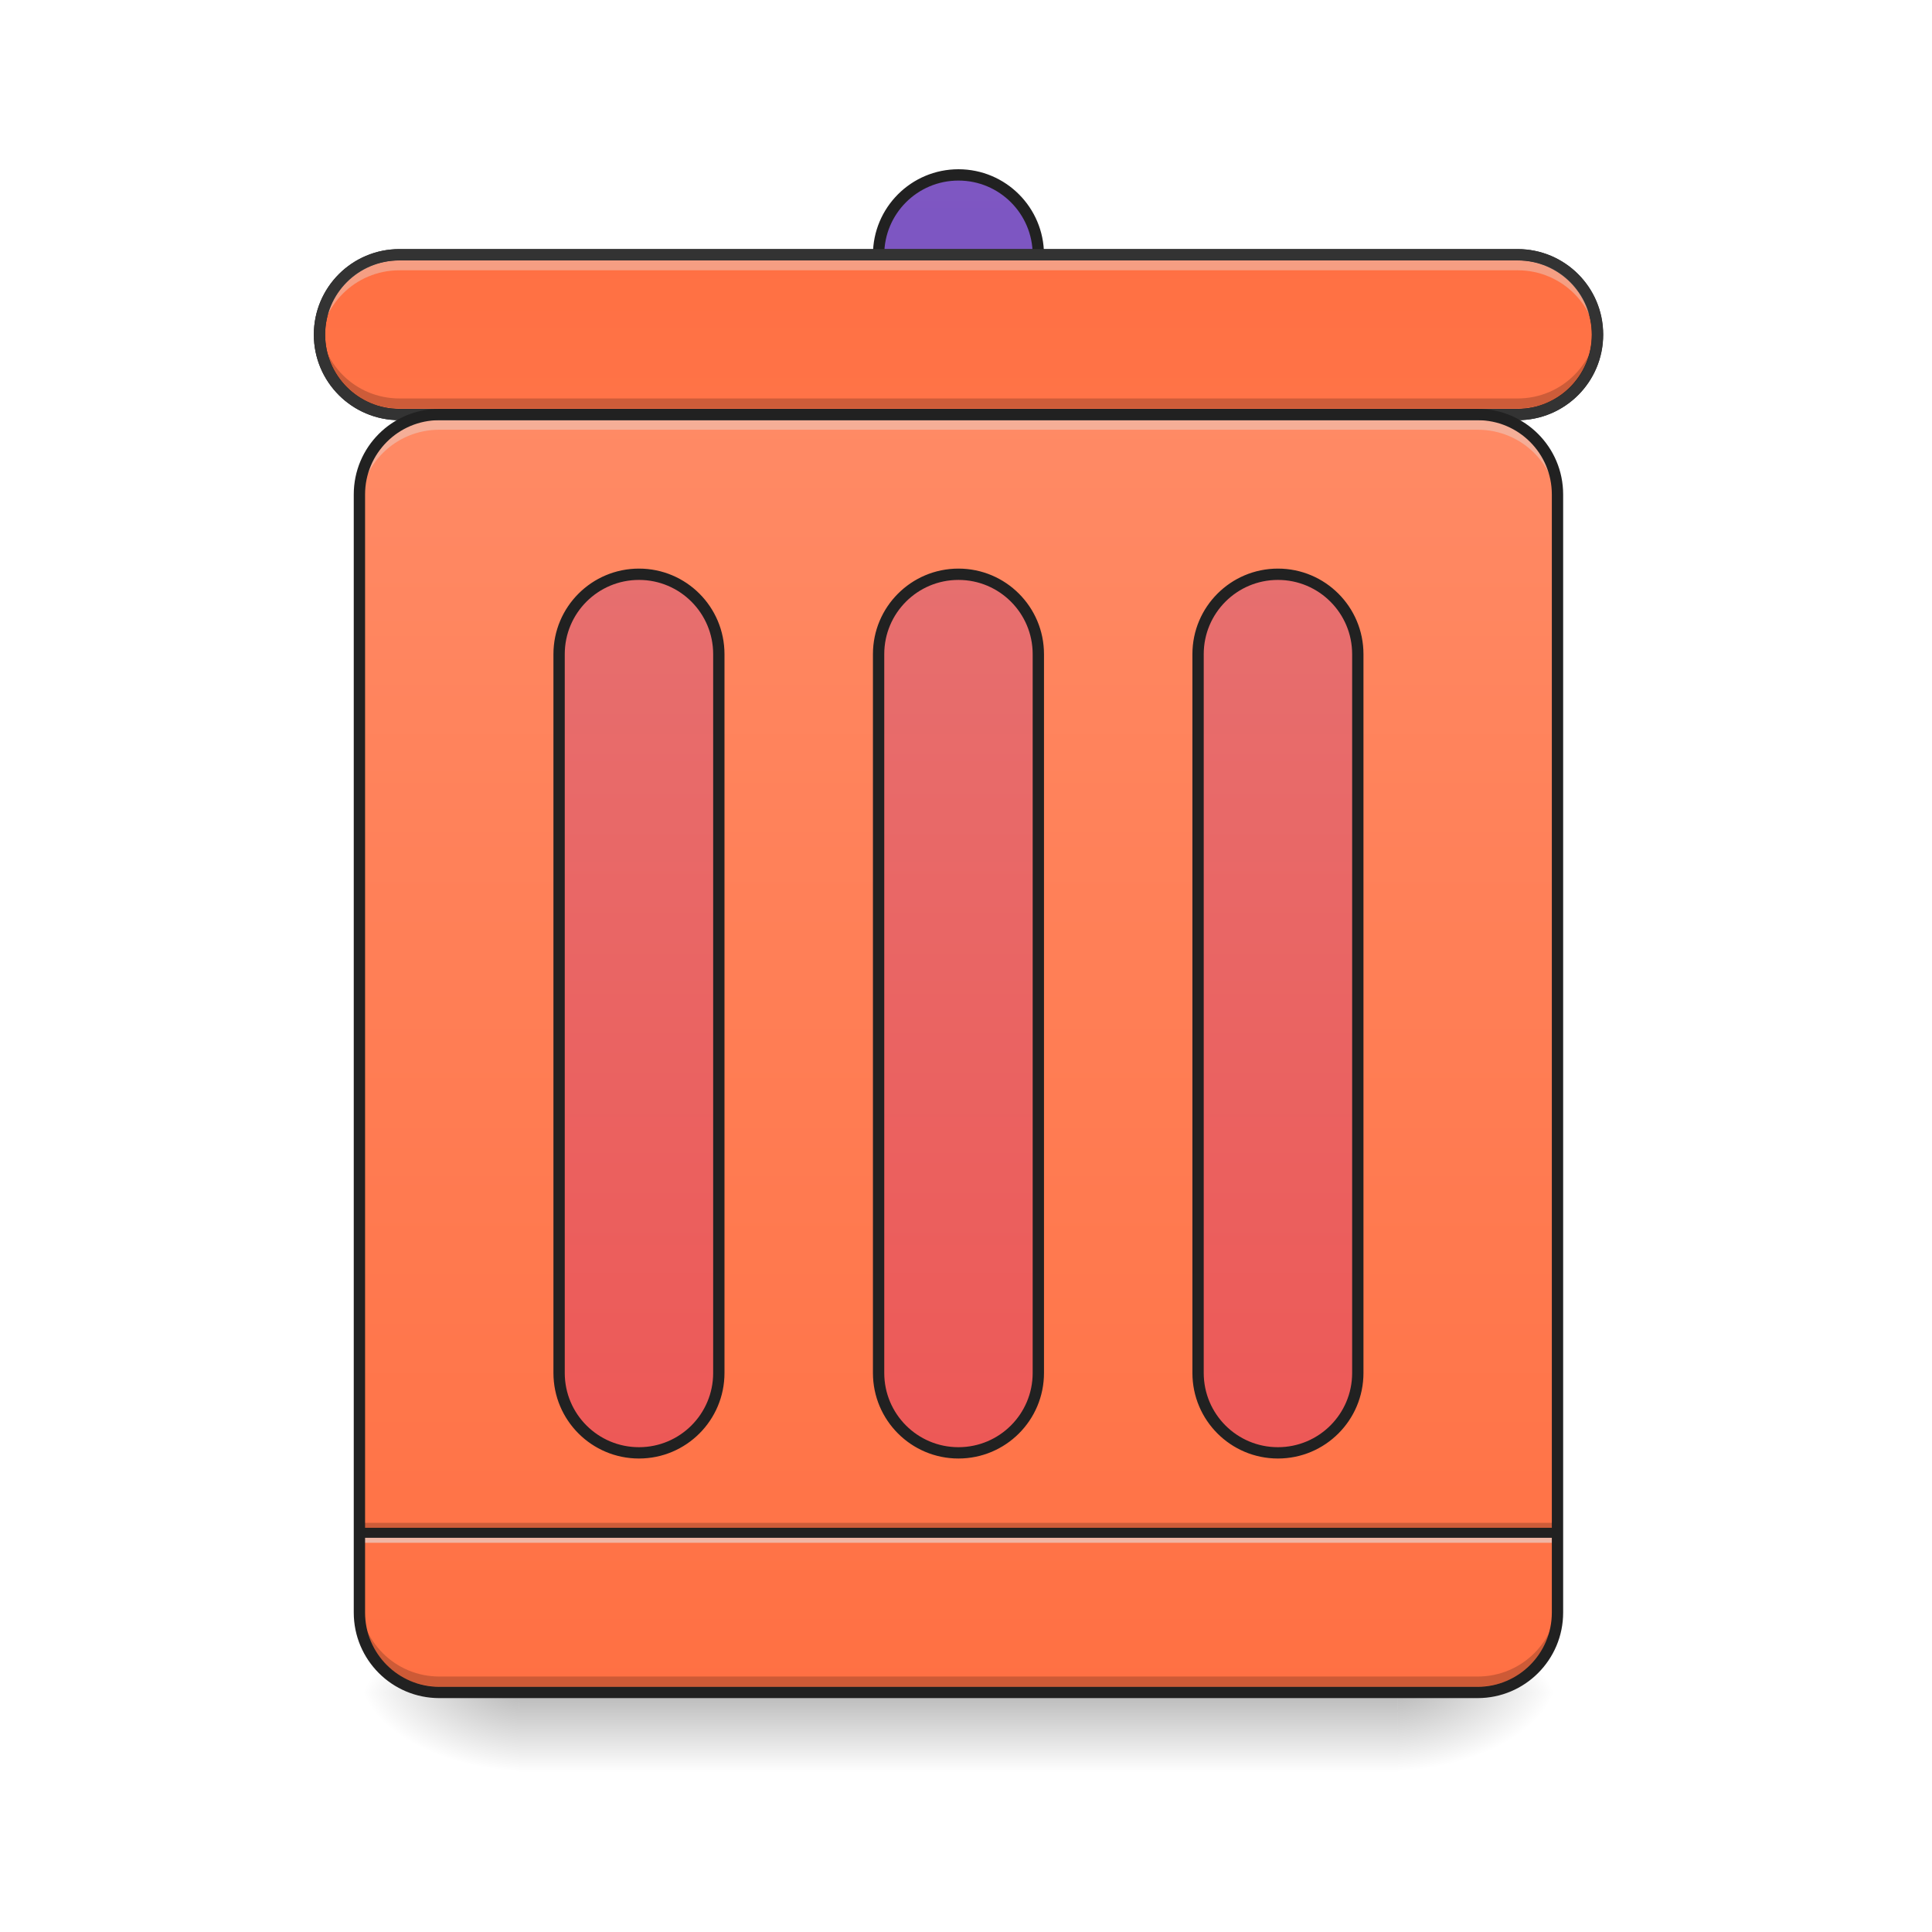 <?xml version="1.0" encoding="UTF-8"?>
<svg xmlns="http://www.w3.org/2000/svg" xmlns:xlink="http://www.w3.org/1999/xlink" width="256pt" height="256pt" viewBox="0 0 256 256" version="1.1">
<defs>
<linearGradient id="linear0" gradientUnits="userSpaceOnUse" x1="254" y1="233.5" x2="254" y2="254.667" gradientTransform="matrix(0.5,0,0,0.5,-0,107.51)">
<stop offset="0" style="stop-color:rgb(0%,0%,0%);stop-opacity:0.275;"/>
<stop offset="1" style="stop-color:rgb(0%,0%,0%);stop-opacity:0;"/>
</linearGradient>
<radialGradient id="radial0" gradientUnits="userSpaceOnUse" cx="450.909" cy="189.579" fx="450.909" fy="189.579" r="21.167" gradientTransform="matrix(0,-0.625,-1.125,-0,395.877,508.763)">
<stop offset="0" style="stop-color:rgb(0%,0%,0%);stop-opacity:0.314;"/>
<stop offset="0.222" style="stop-color:rgb(0%,0%,0%);stop-opacity:0.275;"/>
<stop offset="1" style="stop-color:rgb(0%,0%,0%);stop-opacity:0;"/>
</radialGradient>
<radialGradient id="radial1" gradientUnits="userSpaceOnUse" cx="450.909" cy="189.579" fx="450.909" fy="189.579" r="21.167" gradientTransform="matrix(-0,0.625,1.125,0,-141.852,-60.22)">
<stop offset="0" style="stop-color:rgb(0%,0%,0%);stop-opacity:0.314;"/>
<stop offset="0.222" style="stop-color:rgb(0%,0%,0%);stop-opacity:0.275;"/>
<stop offset="1" style="stop-color:rgb(0%,0%,0%);stop-opacity:0;"/>
</radialGradient>
<radialGradient id="radial2" gradientUnits="userSpaceOnUse" cx="450.909" cy="189.579" fx="450.909" fy="189.579" r="21.167" gradientTransform="matrix(-0,-0.625,1.125,-0,-141.852,508.763)">
<stop offset="0" style="stop-color:rgb(0%,0%,0%);stop-opacity:0.314;"/>
<stop offset="0.222" style="stop-color:rgb(0%,0%,0%);stop-opacity:0.275;"/>
<stop offset="1" style="stop-color:rgb(0%,0%,0%);stop-opacity:0;"/>
</radialGradient>
<radialGradient id="radial3" gradientUnits="userSpaceOnUse" cx="450.909" cy="189.579" fx="450.909" fy="189.579" r="21.167" gradientTransform="matrix(0,0.625,-1.125,0,395.877,-60.22)">
<stop offset="0" style="stop-color:rgb(0%,0%,0%);stop-opacity:0.314;"/>
<stop offset="0.222" style="stop-color:rgb(0%,0%,0%);stop-opacity:0.275;"/>
<stop offset="1" style="stop-color:rgb(0%,0%,0%);stop-opacity:0;"/>
</radialGradient>
<linearGradient id="linear1" gradientUnits="userSpaceOnUse" x1="254" y1="-105.167" x2="254" y2="233.5" gradientTransform="matrix(0.5,0,0,0.5,0,107.51)">
<stop offset="0" style="stop-color:rgb(100%,54.118%,39.608%);stop-opacity:1;"/>
<stop offset="1" style="stop-color:rgb(100%,43.922%,26.275%);stop-opacity:1;"/>
</linearGradient>
<linearGradient id="linear2" gradientUnits="userSpaceOnUse" x1="254" y1="233.5" x2="254" y2="-168.667" >
<stop offset="0" style="stop-color:rgb(40.392%,22.745%,71.765%);stop-opacity:1;"/>
<stop offset="1" style="stop-color:rgb(49.412%,34.118%,76.078%);stop-opacity:1;"/>
</linearGradient>
<linearGradient id="linear3" gradientUnits="userSpaceOnUse" x1="285.75" y1="191.167" x2="285.75" y2="-147.5" >
<stop offset="0" style="stop-color:rgb(100%,54.118%,39.608%);stop-opacity:1;"/>
<stop offset="1" style="stop-color:rgb(100%,43.922%,26.275%);stop-opacity:1;"/>
</linearGradient>
<linearGradient id="linear4" gradientUnits="userSpaceOnUse" x1="254" y1="233.5" x2="254" y2="-105.167" gradientTransform="matrix(1,0,0,1,84.667,0)">
<stop offset="0" style="stop-color:rgb(93.725%,32.549%,31.373%);stop-opacity:1;"/>
<stop offset="1" style="stop-color:rgb(89.804%,45.098%,45.098%);stop-opacity:1;"/>
</linearGradient>
<linearGradient id="linear5" gradientUnits="userSpaceOnUse" x1="275.167" y1="233.5" x2="275.167" y2="-105.167" >
<stop offset="0" style="stop-color:rgb(93.725%,32.549%,31.373%);stop-opacity:1;"/>
<stop offset="1" style="stop-color:rgb(89.804%,45.098%,45.098%);stop-opacity:1;"/>
</linearGradient>
<linearGradient id="linear6" gradientUnits="userSpaceOnUse" x1="254" y1="233.5" x2="254" y2="-105.167" gradientTransform="matrix(1,0,0,1,-84.667,0)">
<stop offset="0" style="stop-color:rgb(93.725%,32.549%,31.373%);stop-opacity:1;"/>
<stop offset="1" style="stop-color:rgb(89.804%,45.098%,45.098%);stop-opacity:1;"/>
</linearGradient>
</defs>
<g id="surface1">
<path style=" stroke:none;fill-rule:nonzero;fill:url(#linear0);" d="M 68.797 224.27 L 185.227 224.27 L 185.227 234.855 L 68.797 234.855 Z M 68.797 224.27 "/>
<path style=" stroke:none;fill-rule:nonzero;fill:url(#radial0);" d="M 185.227 224.27 L 206.395 224.27 L 206.395 213.688 L 185.227 213.688 Z M 185.227 224.27 "/>
<path style=" stroke:none;fill-rule:nonzero;fill:url(#radial1);" d="M 68.797 224.27 L 47.629 224.27 L 47.629 234.855 L 68.797 234.855 Z M 68.797 224.27 "/>
<path style=" stroke:none;fill-rule:nonzero;fill:url(#radial2);" d="M 68.797 224.27 L 47.629 224.27 L 47.629 213.688 L 68.797 213.688 Z M 68.797 224.27 "/>
<path style=" stroke:none;fill-rule:nonzero;fill:url(#radial3);" d="M 185.227 224.27 L 206.395 224.27 L 206.395 234.855 L 185.227 234.855 Z M 185.227 224.27 "/>
<path style=" stroke:none;fill-rule:nonzero;fill:url(#linear1);" d="M 58.215 54.922 L 195.809 54.922 C 201.656 54.922 206.395 59.66 206.395 65.508 L 206.395 213.688 C 206.395 219.531 201.656 224.27 195.809 224.27 L 58.215 224.27 C 52.367 224.27 47.629 219.531 47.629 213.688 L 47.629 65.508 C 47.629 59.66 52.367 54.922 58.215 54.922 Z M 58.215 54.922 "/>
<path style=" stroke:none;fill-rule:nonzero;fill:rgb(0%,0%,0%);fill-opacity:0.196;" d="M 47.629 201.781 L 206.395 201.781 L 206.395 203.102 L 47.629 203.102 Z M 47.629 201.781 "/>
<path style=" stroke:none;fill-rule:nonzero;fill:rgb(90.196%,90.196%,90.196%);fill-opacity:0.588;" d="M 47.629 203.102 L 206.395 203.102 L 206.395 204.426 L 47.629 204.426 Z M 47.629 203.102 "/>
<path style=" stroke:none;fill-rule:nonzero;fill:rgb(12.941%,12.941%,12.941%);fill-opacity:0.992;" d="M 47.629 202.441 L 206.395 202.441 L 206.395 203.766 L 47.629 203.766 Z M 47.629 202.441 "/>
<path style="fill-rule:nonzero;fill:url(#linear2);stroke-width:3;stroke-linecap:round;stroke-linejoin:miter;stroke:rgb(12.941%,12.941%,12.941%);stroke-opacity:1;stroke-miterlimit:4;" d="M 253.999 -168.668 C 265.693 -168.668 275.169 -159.193 275.169 -147.499 C 275.169 -135.812 265.693 -126.337 253.999 -126.337 C 242.313 -126.337 232.837 -135.812 232.837 -147.499 C 232.837 -159.193 242.313 -168.668 253.999 -168.668 Z M 253.999 -168.668 " transform="matrix(0.5,0,0,0.5,0,107.51)"/>
<path style="fill-rule:nonzero;fill:url(#linear3);stroke-width:3;stroke-linecap:round;stroke-linejoin:miter;stroke:rgb(12.941%,12.941%,12.941%);stroke-opacity:1;stroke-miterlimit:4;" d="M 105.834 -147.499 L 402.165 -147.499 C 413.859 -147.499 423.335 -138.023 423.335 -126.337 C 423.335 -114.642 413.859 -105.167 402.165 -105.167 L 105.834 -105.167 C 94.139 -105.167 84.664 -114.642 84.664 -126.337 C 84.664 -138.023 94.139 -147.499 105.834 -147.499 Z M 105.834 -147.499 " transform="matrix(0.5,0,0,0.5,0,107.51)"/>
<path style="fill-rule:nonzero;fill:url(#linear4);stroke-width:3;stroke-linecap:round;stroke-linejoin:miter;stroke:rgb(12.941%,12.941%,12.941%);stroke-opacity:1;stroke-miterlimit:4;" d="M 338.663 -62.835 C 350.357 -62.835 359.833 -53.359 359.833 -41.665 L 359.833 148.832 C 359.833 160.527 350.357 170.002 338.663 170.002 C 326.977 170.002 317.501 160.527 317.501 148.832 L 317.501 -41.665 C 317.501 -53.359 326.977 -62.835 338.663 -62.835 Z M 338.663 -62.835 " transform="matrix(0.5,0,0,0.5,0,107.51)"/>
<path style=" stroke:none;fill-rule:nonzero;fill:rgb(90.196%,90.196%,90.196%);fill-opacity:0.392;" d="M 52.922 34.496 C 47.059 34.496 42.336 39.215 42.336 45.078 L 42.336 46.402 C 42.336 40.539 47.059 35.816 52.922 35.816 L 201.102 35.816 C 206.965 35.816 211.688 40.539 211.688 46.402 L 211.688 45.078 C 211.688 39.215 206.965 34.496 201.102 34.496 Z M 52.922 34.496 "/>
<path style=" stroke:none;fill-rule:nonzero;fill:rgb(0%,0%,0%);fill-opacity:0.196;" d="M 52.922 54.121 C 47.059 54.121 42.336 49.402 42.336 43.539 L 42.336 42.215 C 42.336 48.078 47.059 52.797 52.922 52.797 L 201.102 52.797 C 206.965 52.797 211.688 48.078 211.688 42.215 L 211.688 43.539 C 211.688 49.402 206.965 54.121 201.102 54.121 Z M 52.922 54.121 "/>
<path style=" stroke:none;fill-rule:nonzero;fill:rgb(20%,20%,20%);fill-opacity:1;" d="M 52.922 33.004 C 46.656 33.004 41.586 38.07 41.586 44.336 C 41.586 50.605 46.656 55.672 52.922 55.672 L 201.102 55.672 C 207.367 55.672 212.438 50.605 212.438 44.336 C 212.438 38.07 207.367 33.004 201.102 33.004 Z M 52.922 34.504 L 201.102 34.504 C 206.562 34.504 210.938 38.875 210.938 44.336 C 210.938 49.797 206.562 54.172 201.102 54.172 L 52.922 54.172 C 47.461 54.172 43.086 49.797 43.086 44.336 C 43.086 38.875 47.461 34.504 52.922 34.504 Z M 52.922 34.504 "/>
<path style=" stroke:none;fill-rule:nonzero;fill:rgb(90.196%,90.196%,90.196%);fill-opacity:0.392;" d="M 58.215 55.617 C 52.352 55.617 47.629 60.34 47.629 66.203 L 47.629 67.527 C 47.629 61.66 52.352 56.941 58.215 56.941 L 195.809 56.941 C 201.676 56.941 206.395 61.66 206.395 67.527 L 206.395 66.203 C 206.395 60.34 201.676 55.617 195.809 55.617 Z M 58.215 55.617 "/>
<path style=" stroke:none;fill-rule:nonzero;fill:rgb(0%,0%,0%);fill-opacity:0.196;" d="M 58.215 223.469 C 52.352 223.469 47.629 218.75 47.629 212.887 L 47.629 211.562 C 47.629 217.426 52.352 222.148 58.215 222.148 L 195.809 222.148 C 201.676 222.148 206.395 217.426 206.395 211.562 L 206.395 212.887 C 206.395 218.75 201.676 223.469 195.809 223.469 Z M 58.215 223.469 "/>
<path style="fill:none;stroke-width:3;stroke-linecap:round;stroke-linejoin:miter;stroke:rgb(12.941%,12.941%,12.941%);stroke-opacity:1;stroke-miterlimit:4;" d="M 116.419 -105.167 L 391.58 -105.167 C 403.274 -105.167 412.75 -95.691 412.75 -83.997 L 412.75 212.334 C 412.75 224.021 403.274 233.496 391.58 233.496 L 116.419 233.496 C 104.724 233.496 95.249 224.021 95.249 212.334 L 95.249 -83.997 C 95.249 -95.691 104.724 -105.167 116.419 -105.167 Z M 116.419 -105.167 " transform="matrix(0.5,0,0,0.5,0,107.51)"/>
<path style="fill-rule:nonzero;fill:url(#linear5);stroke-width:3;stroke-linecap:round;stroke-linejoin:miter;stroke:rgb(12.941%,12.941%,12.941%);stroke-opacity:1;stroke-miterlimit:4;" d="M 253.999 -62.835 C 265.693 -62.835 275.169 -53.359 275.169 -41.665 L 275.169 148.832 C 275.169 160.527 265.693 170.002 253.999 170.002 C 242.313 170.002 232.837 160.527 232.837 148.832 L 232.837 -41.665 C 232.837 -53.359 242.313 -62.835 253.999 -62.835 Z M 253.999 -62.835 " transform="matrix(0.5,0,0,0.5,0,107.51)"/>
<path style="fill-rule:nonzero;fill:url(#linear6);stroke-width:3;stroke-linecap:round;stroke-linejoin:miter;stroke:rgb(12.941%,12.941%,12.941%);stroke-opacity:1;stroke-miterlimit:4;" d="M 169.335 -62.835 C 181.022 -62.835 190.497 -53.359 190.497 -41.665 L 190.497 148.832 C 190.497 160.527 181.022 170.002 169.335 170.002 C 157.641 170.002 148.166 160.527 148.166 148.832 L 148.166 -41.665 C 148.166 -53.359 157.641 -62.835 169.335 -62.835 Z M 169.335 -62.835 " transform="matrix(0.5,0,0,0.5,0,107.51)"/>
</g>
</svg>
